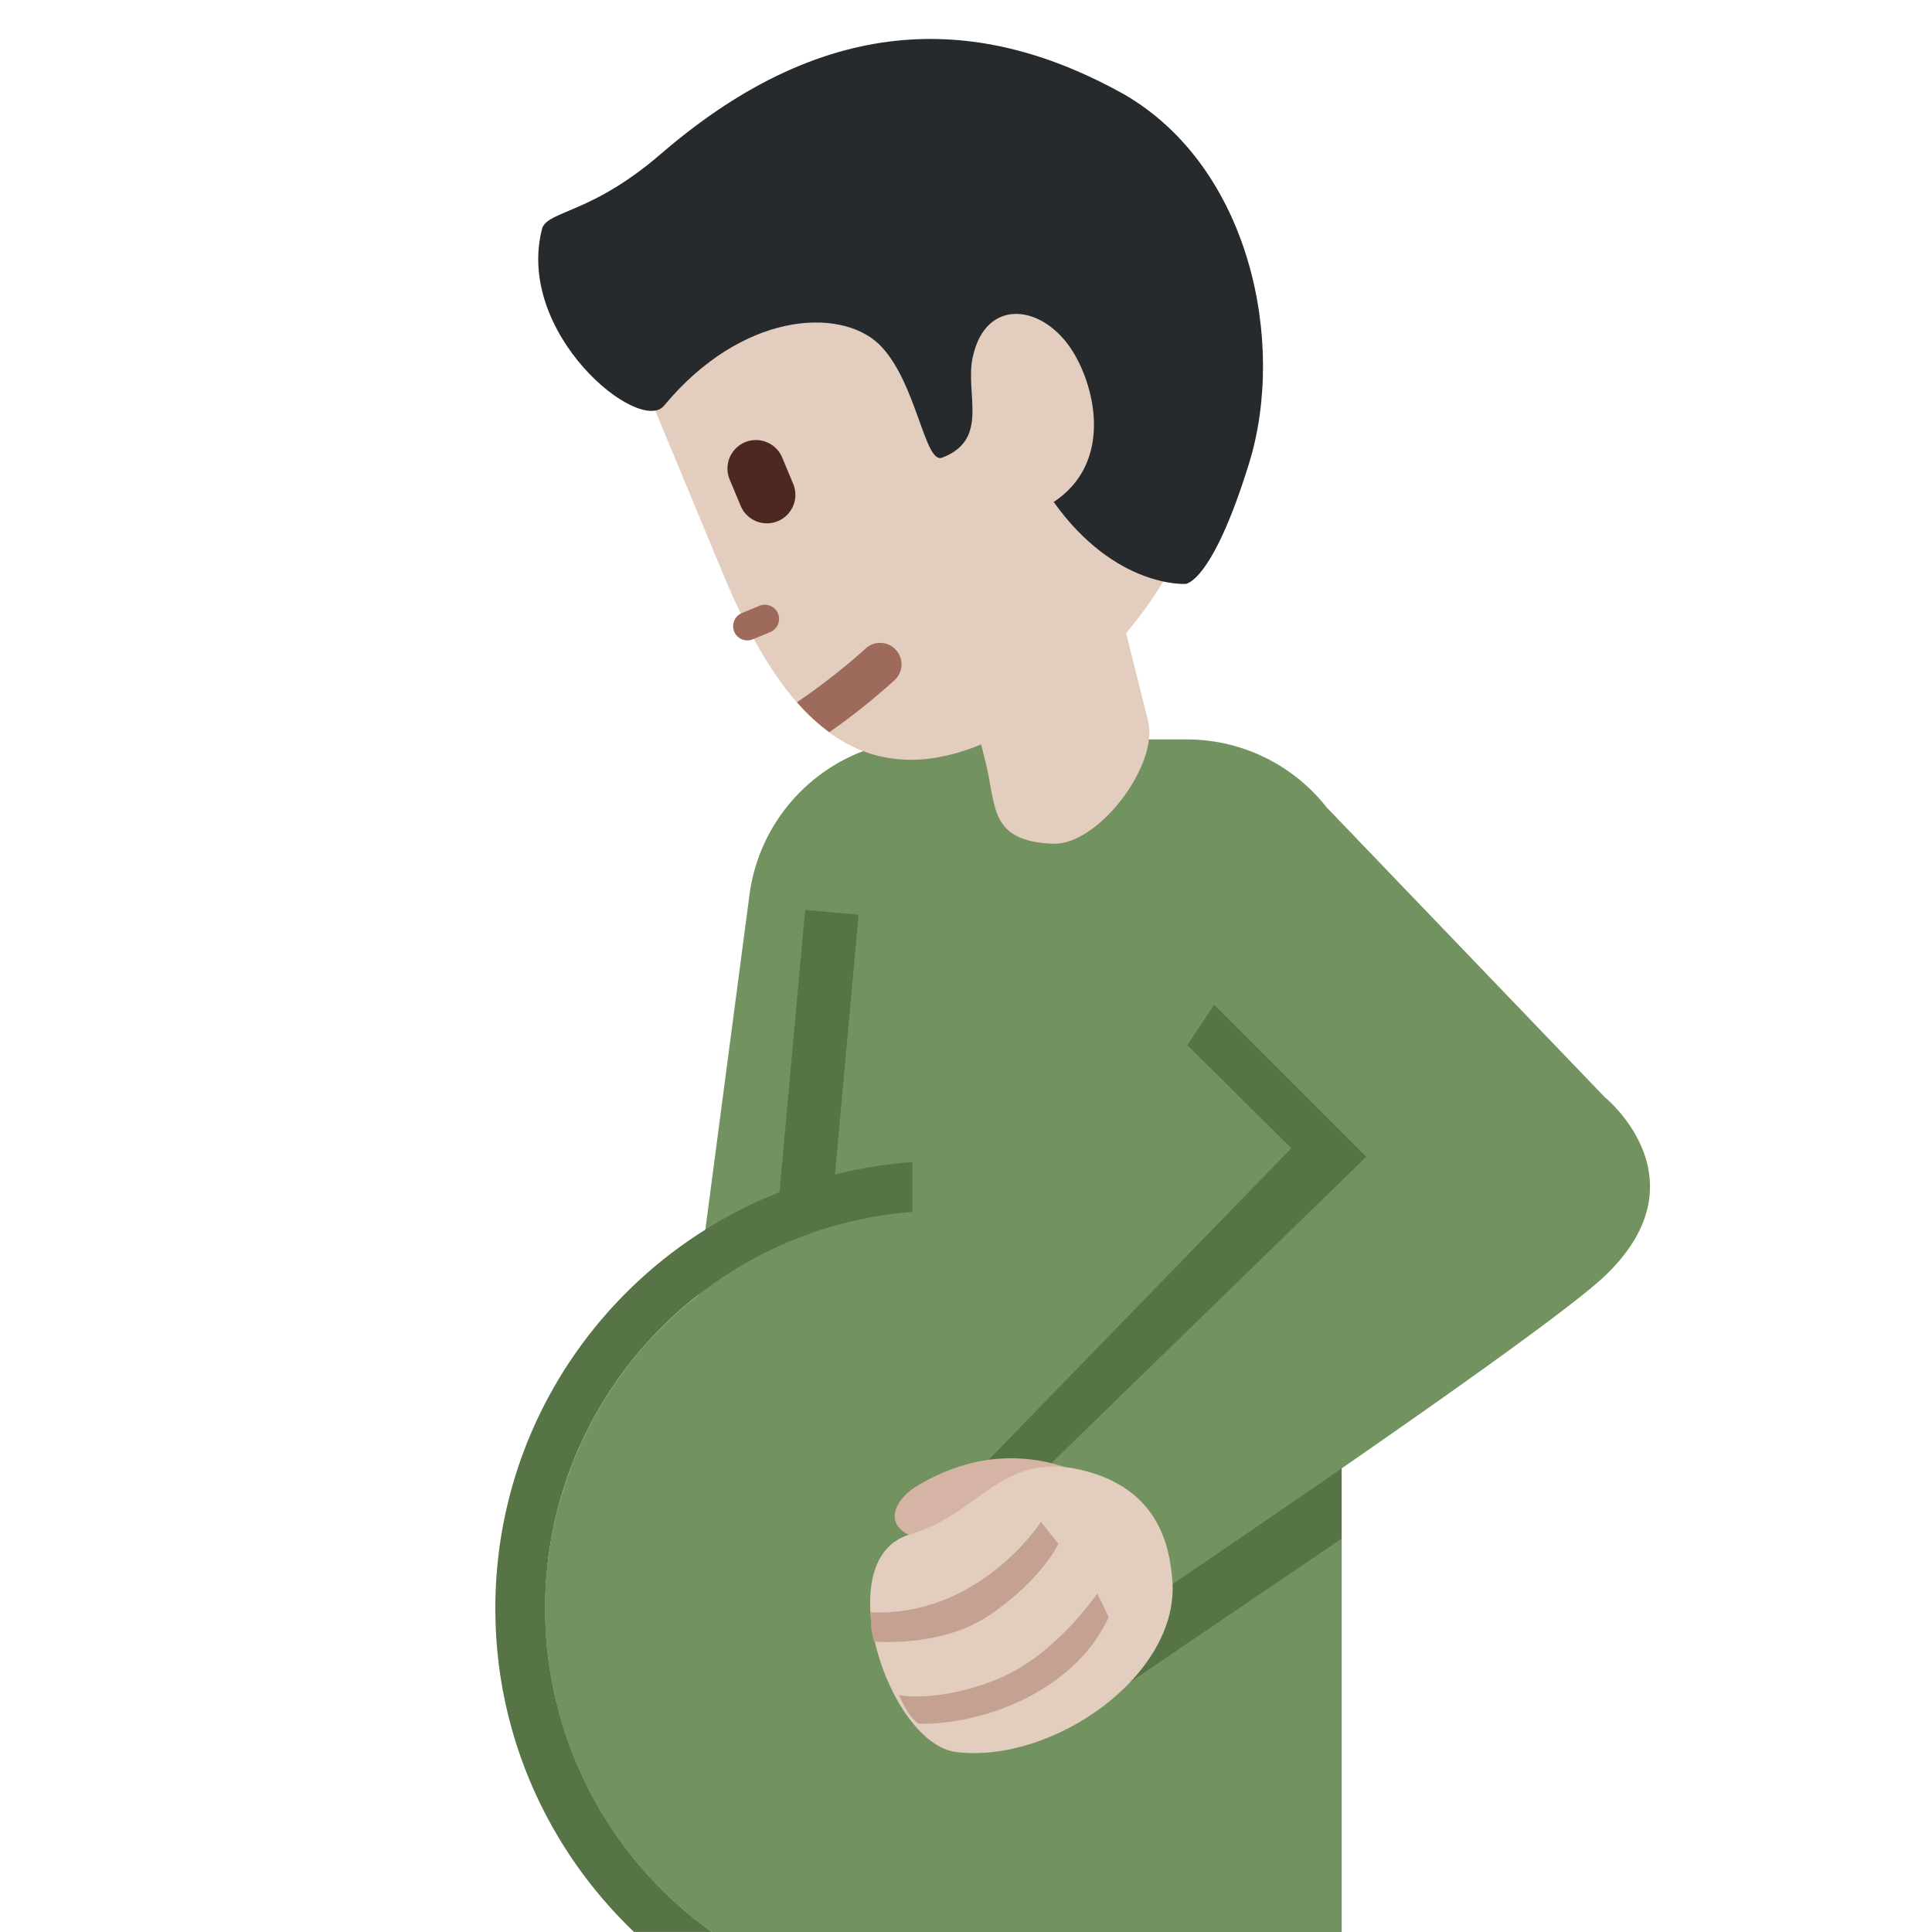<svg viewBox="0 0 36 36" xmlns="http://www.w3.org/2000/svg"><path d="m29.902 20.444-5.185-5.403a3.312 3.312 0 0 0 -2.593-1.263h-4.854a3.333 3.333 0 0 0 -3.305 2.898l-.965 7.324.015.13a7.4 7.4 0 0 0 .248 11.87h11.737v-8.639c2.017-1.395 4.299-3.011 4.902-3.584 1.897-1.805 0-3.333 0-3.333zm-4.445 1.112v-.002z" fill="#72925f"/><path d="m24.999 27.362-.001 1.309-3.94 2.674-2.641-4.139 5.645-5.81-1.939-1.923.501-.751 2.834 2.833-6.054 5.89 2.222 2.222s1.582-1.066 3.373-2.305zm-7.999-4.78v-.928a8.357 8.357 0 0 0 -1.442.232l.44-4.841-.996-.091-.478 5.262c-3.098 1.218-5.294 4.225-5.294 7.755 0 2.372.994 4.508 2.584 6.028h1.449a7.405 7.405 0 0 1 -3.105-6.028c0-3.902 3.015-7.094 6.842-7.389z" fill="#577446"/><path d="m20.331 27.532c-1.124-.535-2.19-.461-3.221.142-.493.289-.694.829.061 1.008.758.177 3.16-1.15 3.16-1.15z" fill="#d5b4a6"/><path d="m21.845 29.449c.139 1.765-2.226 3.414-4.02 3.199-1.282-.154-2.398-3.608-.877-4.053 1.356-.396 1.731-1.628 3.34-1.168 1.278.366 1.506 1.344 1.557 2.022z" fill="#e2cdbf"/><path d="m20.659 30.132-.212-.441s-.771 1.147-1.843 1.59c-.813.332-1.498.365-1.857.306.154.293.157.343.359.53 1.117.039 2.902-.56 3.553-1.985zm-2.217-.039c.99-.678 1.279-1.326 1.279-1.326l-.323-.409s-1.145 1.776-3.177 1.685c.015.248-.005.296.068.55.273.009 1.349.05 2.153-.5z" fill="#c5a191"/><path d="m11.647 6.297 1.832 4.41c1.008 2.424 2.382 4.16 4.803 3.165l.082.326c.206.817.055 1.478 1.258 1.524.841.032 1.977-1.47 1.771-2.287l-.41-1.636c1.203-1.435 1.921-3.269 1.304-4.751l-1.02-2.457c-5.514 2.076-7.783-.773-7.783-.773z" fill="#e2cdbf"/><path d="m20.927 1.747c-2.604-1.446-5.469-1.593-8.615 1.123-1.281 1.106-2.068 1.049-2.206 1.373-.527 1.964 1.81 3.868 2.267 3.317 1.446-1.744 3.265-1.84 3.998-1.154.706.677.852 2.248 1.184 2.122.9-.341.415-1.206.573-1.883.245-1.115 1.318-.978 1.866-.089.434.704.726 2.081-.36 2.798 1.146 1.606 2.453 1.527 2.453 1.527s.493.001 1.188-2.249.021-5.53-2.348-6.885z" fill="#272a2c"/><path d="m14.342 11.782-.308.128a.265.265 0 1 1 -.204-.489l.309-.128a.265.265 0 1 1 .203.489z" fill="#9e6a5b"/><path d="m14.493 9.711a.53.53 0 0 1 -.692-.286l-.205-.491a.53.53 0 0 1 .98-.407l.204.49a.53.53 0 0 1 -.287.694z" fill="#4d2821"/><path d="m16.116 12.096c-.284.258-.724.622-1.266.989.189.216.39.402.604.558.511-.357.923-.704 1.2-.956a.4.4 0 1 0 -.538-.591z" fill="#9e6a5b"/></svg>